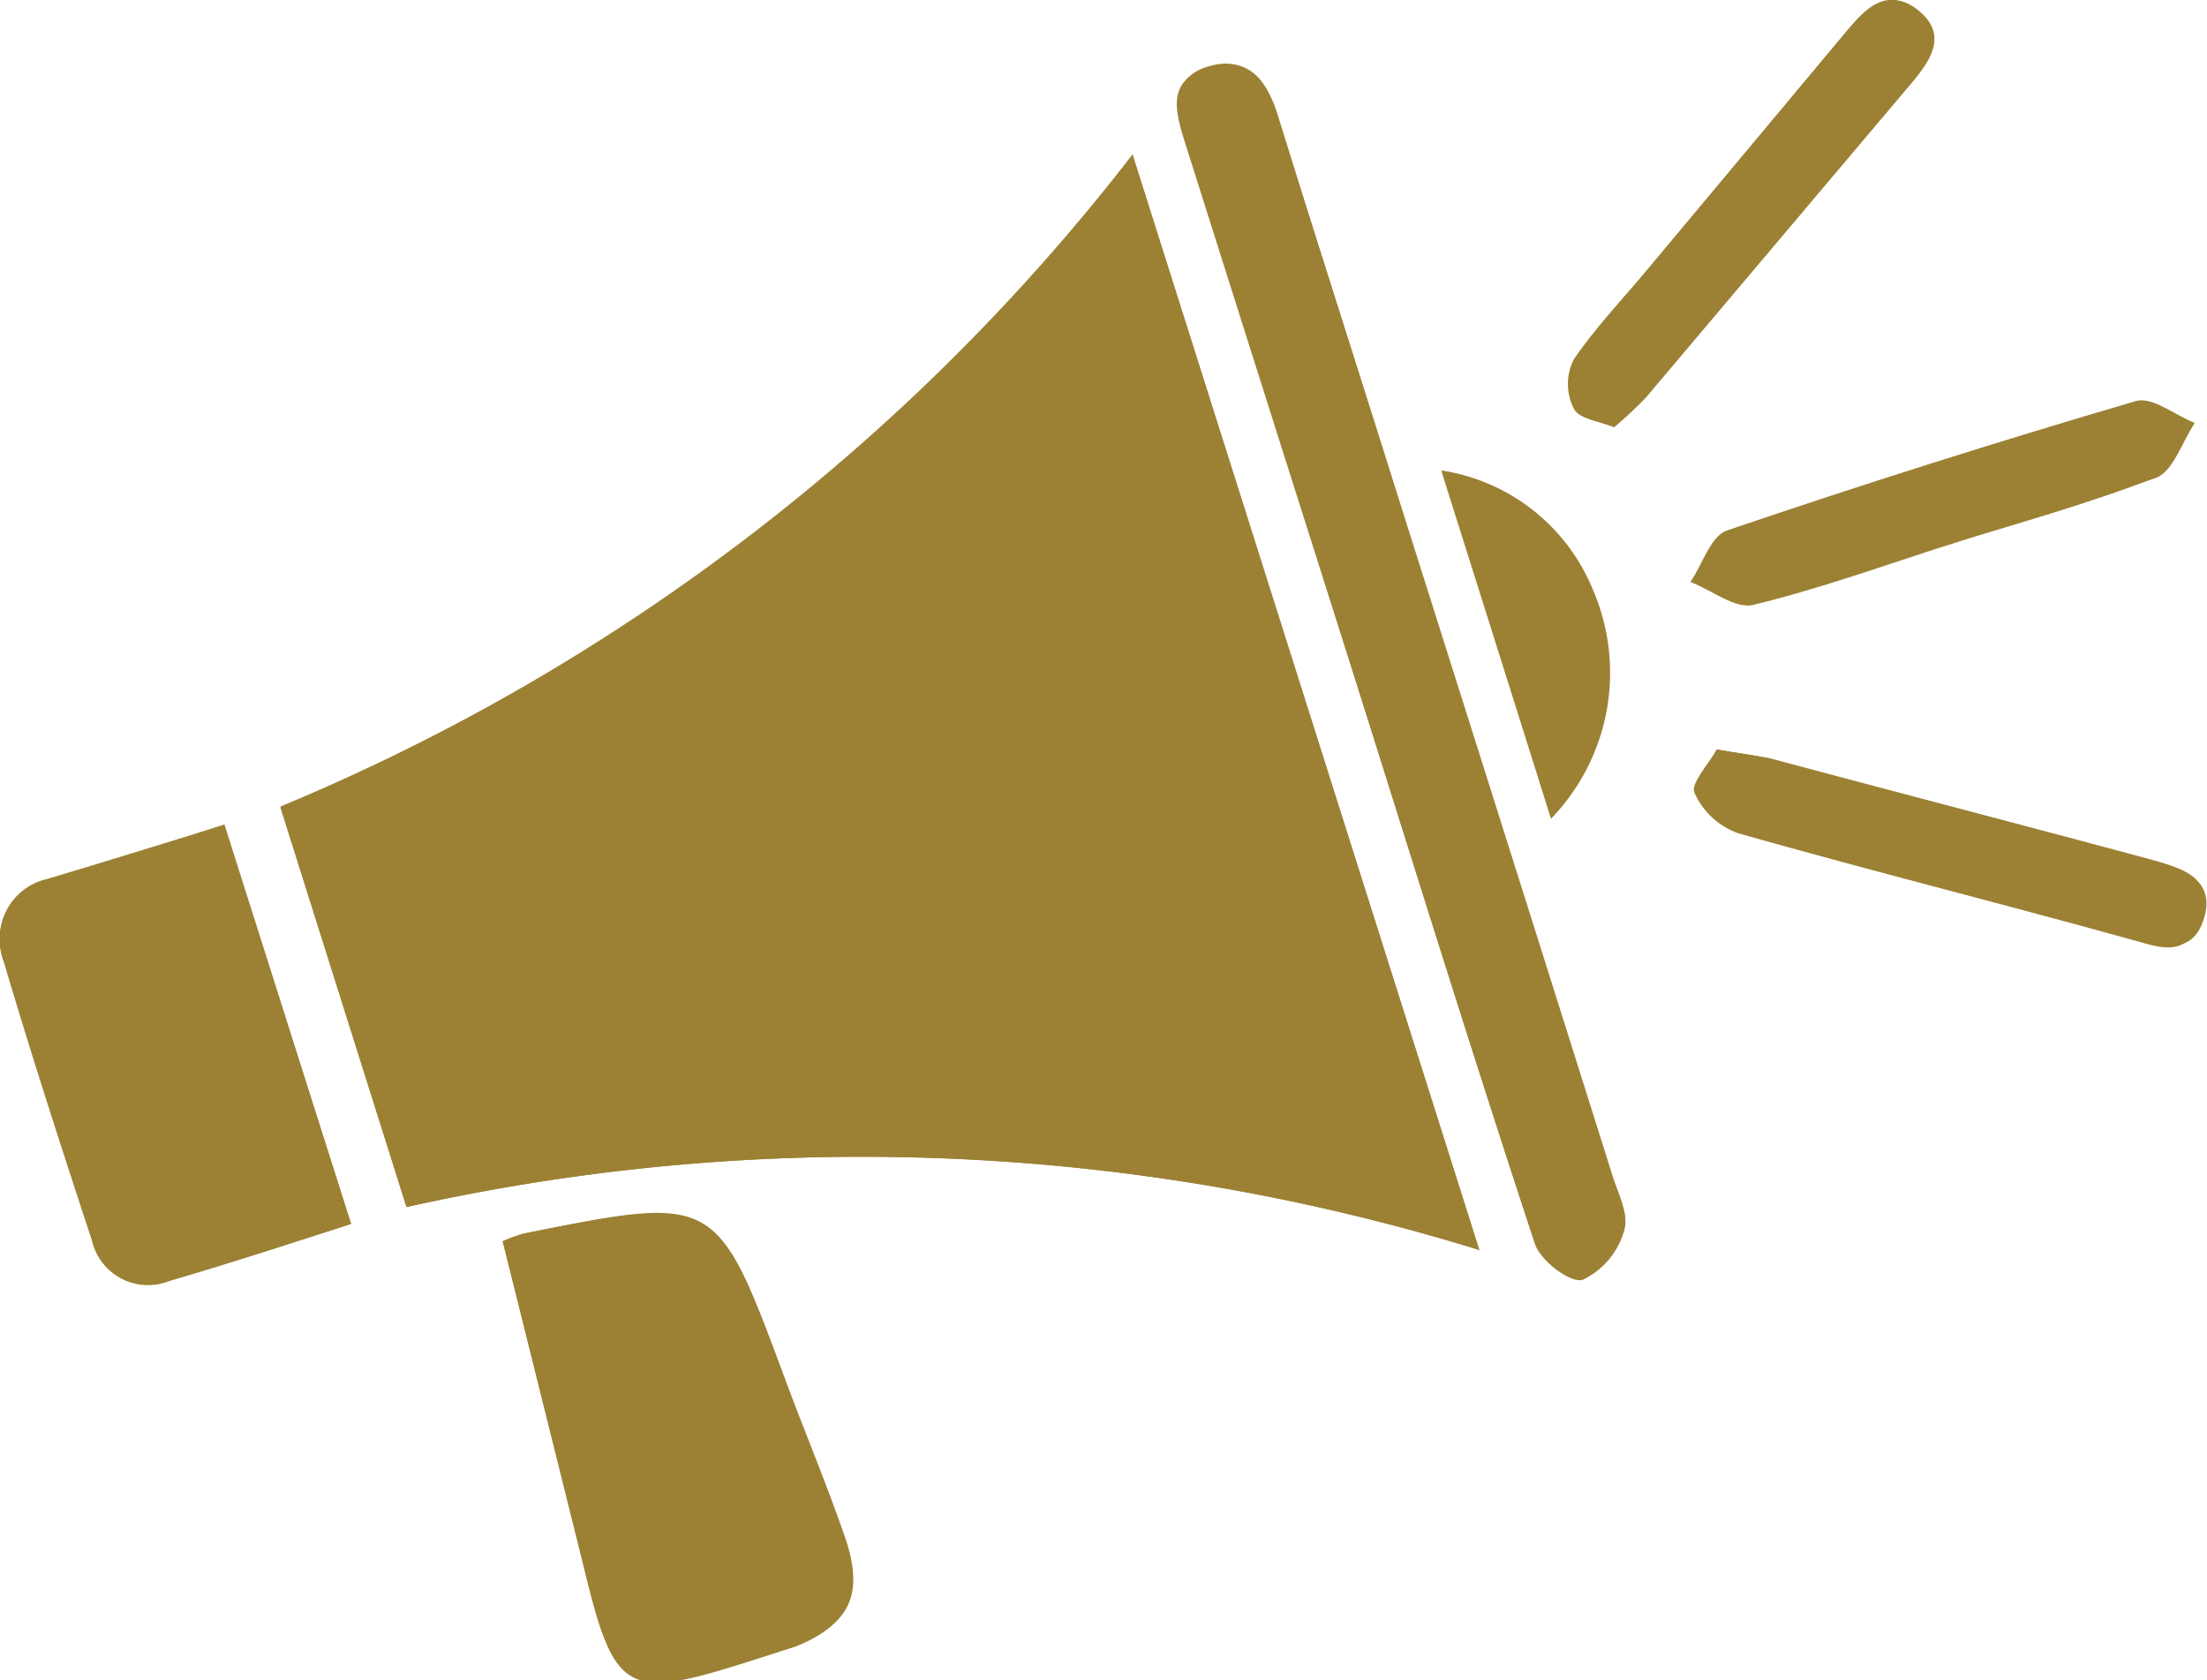 <svg xmlns="http://www.w3.org/2000/svg" viewBox="0 0 40.61 30.92"><defs><style>.cls-1{fill:#9c8135;}</style></defs><title>資產 3</title><g id="圖層_2" data-name="圖層 2"><g id="圖層_1-2" data-name="圖層 1"><path class="cls-1" d="M7.48,22.21A38.45,38.45,0,0,1,27.22,23L20.84,2.84a38.43,38.43,0,0,1-15.68,12Z"/><path class="cls-1" d="M25,12.7c1.07,3.39,2.12,6.78,3.24,10.15.1.31.64.73.88.67a1.43,1.43,0,0,0,.76-.89c.1-.27-.1-.65-.21-1q-1.89-6-3.79-12c-.79-2.51-1.59-5-2.38-7.55-.2-.62-.57-1.06-1.26-.86s-.62.79-.43,1.39Q23.42,7.67,25,12.7Z"/><path class="cls-1" d="M9.25,22.84l1.49,5.95c.57,2.35.77,2.47,3.11,1.72l.78-.25c1-.36,1.29-.91.91-2s-.75-1.95-1.11-2.93C13.19,22,13.19,22,9.63,22.7A2.84,2.84,0,0,0,9.25,22.84Z"/><path class="cls-1" d="M6.46,22.52,4.13,15.17c-1.13.36-2.19.68-3.25,1a1.12,1.12,0,0,0-.81,1.5c.51,1.72,1.06,3.42,1.62,5.12a1.06,1.06,0,0,0,1.43.75C4.22,23.25,5.31,22.89,6.46,22.52Z"/><path class="cls-1" d="M35.93,10c1.25-.39,2.53-.74,3.75-1.22.31-.12.47-.65.7-1-.36-.14-.78-.49-1.08-.4q-3.78,1.11-7.52,2.38c-.3.1-.45.62-.67.94.39.15.82.5,1.15.42C33.5,10.78,34.71,10.34,35.93,10Z"/><path class="cls-1" d="M29.7,7.86a6.8,6.8,0,0,0,.59-.55l4.9-5.8c.34-.41.65-.87.12-1.31S34.38.14,34,.55L30.38,4.89c-.47.57-1,1.11-1.41,1.72a1,1,0,0,0,0,.91C29.06,7.71,29.44,7.75,29.7,7.86Z"/><path class="cls-1" d="M31.59,13.79c-.15.28-.49.63-.41.8a1.39,1.39,0,0,0,.8.74c2.4.68,4.82,1.29,7.23,1.94.54.14,1.14.34,1.35-.39s-.46-.92-1-1.07c-2.34-.63-4.69-1.24-7-1.86C32.24,13.89,32,13.86,31.59,13.79Z"/><path class="cls-1" d="M28.54,15.06a3.85,3.85,0,0,0,.75-4.21,3.59,3.59,0,0,0-2.77-2.19Z"/><path class="cls-1" d="M7.48,22.21,5.16,14.86a38.43,38.43,0,0,0,15.68-12L27.22,23A38.45,38.45,0,0,0,7.48,22.21Z"/><path class="cls-1" d="M25,12.7q-1.59-5-3.19-10.06c-.19-.6-.35-1.17.43-1.39s1.06.24,1.26.86c.79,2.52,1.59,5,2.38,7.55q1.9,6,3.79,12c.11.32.31.7.21,1a1.43,1.43,0,0,1-.76.89c-.24.06-.78-.36-.88-.67C27.12,19.48,26.07,16.09,25,12.7Z"/><path class="cls-1" d="M9.25,22.84a2.84,2.84,0,0,1,.38-.14c3.56-.72,3.56-.72,4.8,2.67.36,1,.76,1.95,1.11,2.93s.11,1.6-.91,2l-.78.25c-2.34.75-2.54.63-3.11-1.72Z"/><path class="cls-1" d="M6.46,22.52c-1.15.37-2.24.73-3.34,1.05a1.06,1.06,0,0,1-1.43-.75C1.13,21.12.58,19.42.07,17.7a1.12,1.12,0,0,1,.81-1.5c1.06-.35,2.12-.67,3.25-1Z"/><path class="cls-1" d="M35.93,10c-1.22.39-2.43.83-3.67,1.13-.33.08-.76-.27-1.15-.42.22-.32.37-.84.67-.94q3.73-1.28,7.52-2.38c.3-.09.72.26,1.08.4-.23.34-.39.87-.7,1C38.46,9.21,37.18,9.56,35.93,10Z"/><path class="cls-1" d="M29.7,7.86c-.26-.11-.64-.15-.74-.34a1,1,0,0,1,0-.91c.42-.61.94-1.15,1.41-1.72L34,.55c.34-.41.73-.8,1.27-.35s.22.9-.12,1.31l-4.9,5.8A6.8,6.8,0,0,1,29.7,7.86Z"/><path class="cls-1" d="M31.59,13.79c.39.07.65.1.91.16,2.35.62,4.7,1.23,7,1.86.56.15,1.25.26,1,1.07s-.81.53-1.35.39C36.8,16.62,34.38,16,32,15.33a1.39,1.39,0,0,1-.8-.74C31.1,14.42,31.44,14.07,31.59,13.79Z"/><path class="cls-1" d="M28.54,15.06l-2-6.4a3.59,3.59,0,0,1,2.77,2.19A3.85,3.85,0,0,1,28.54,15.06Z"/></g></g></svg>
